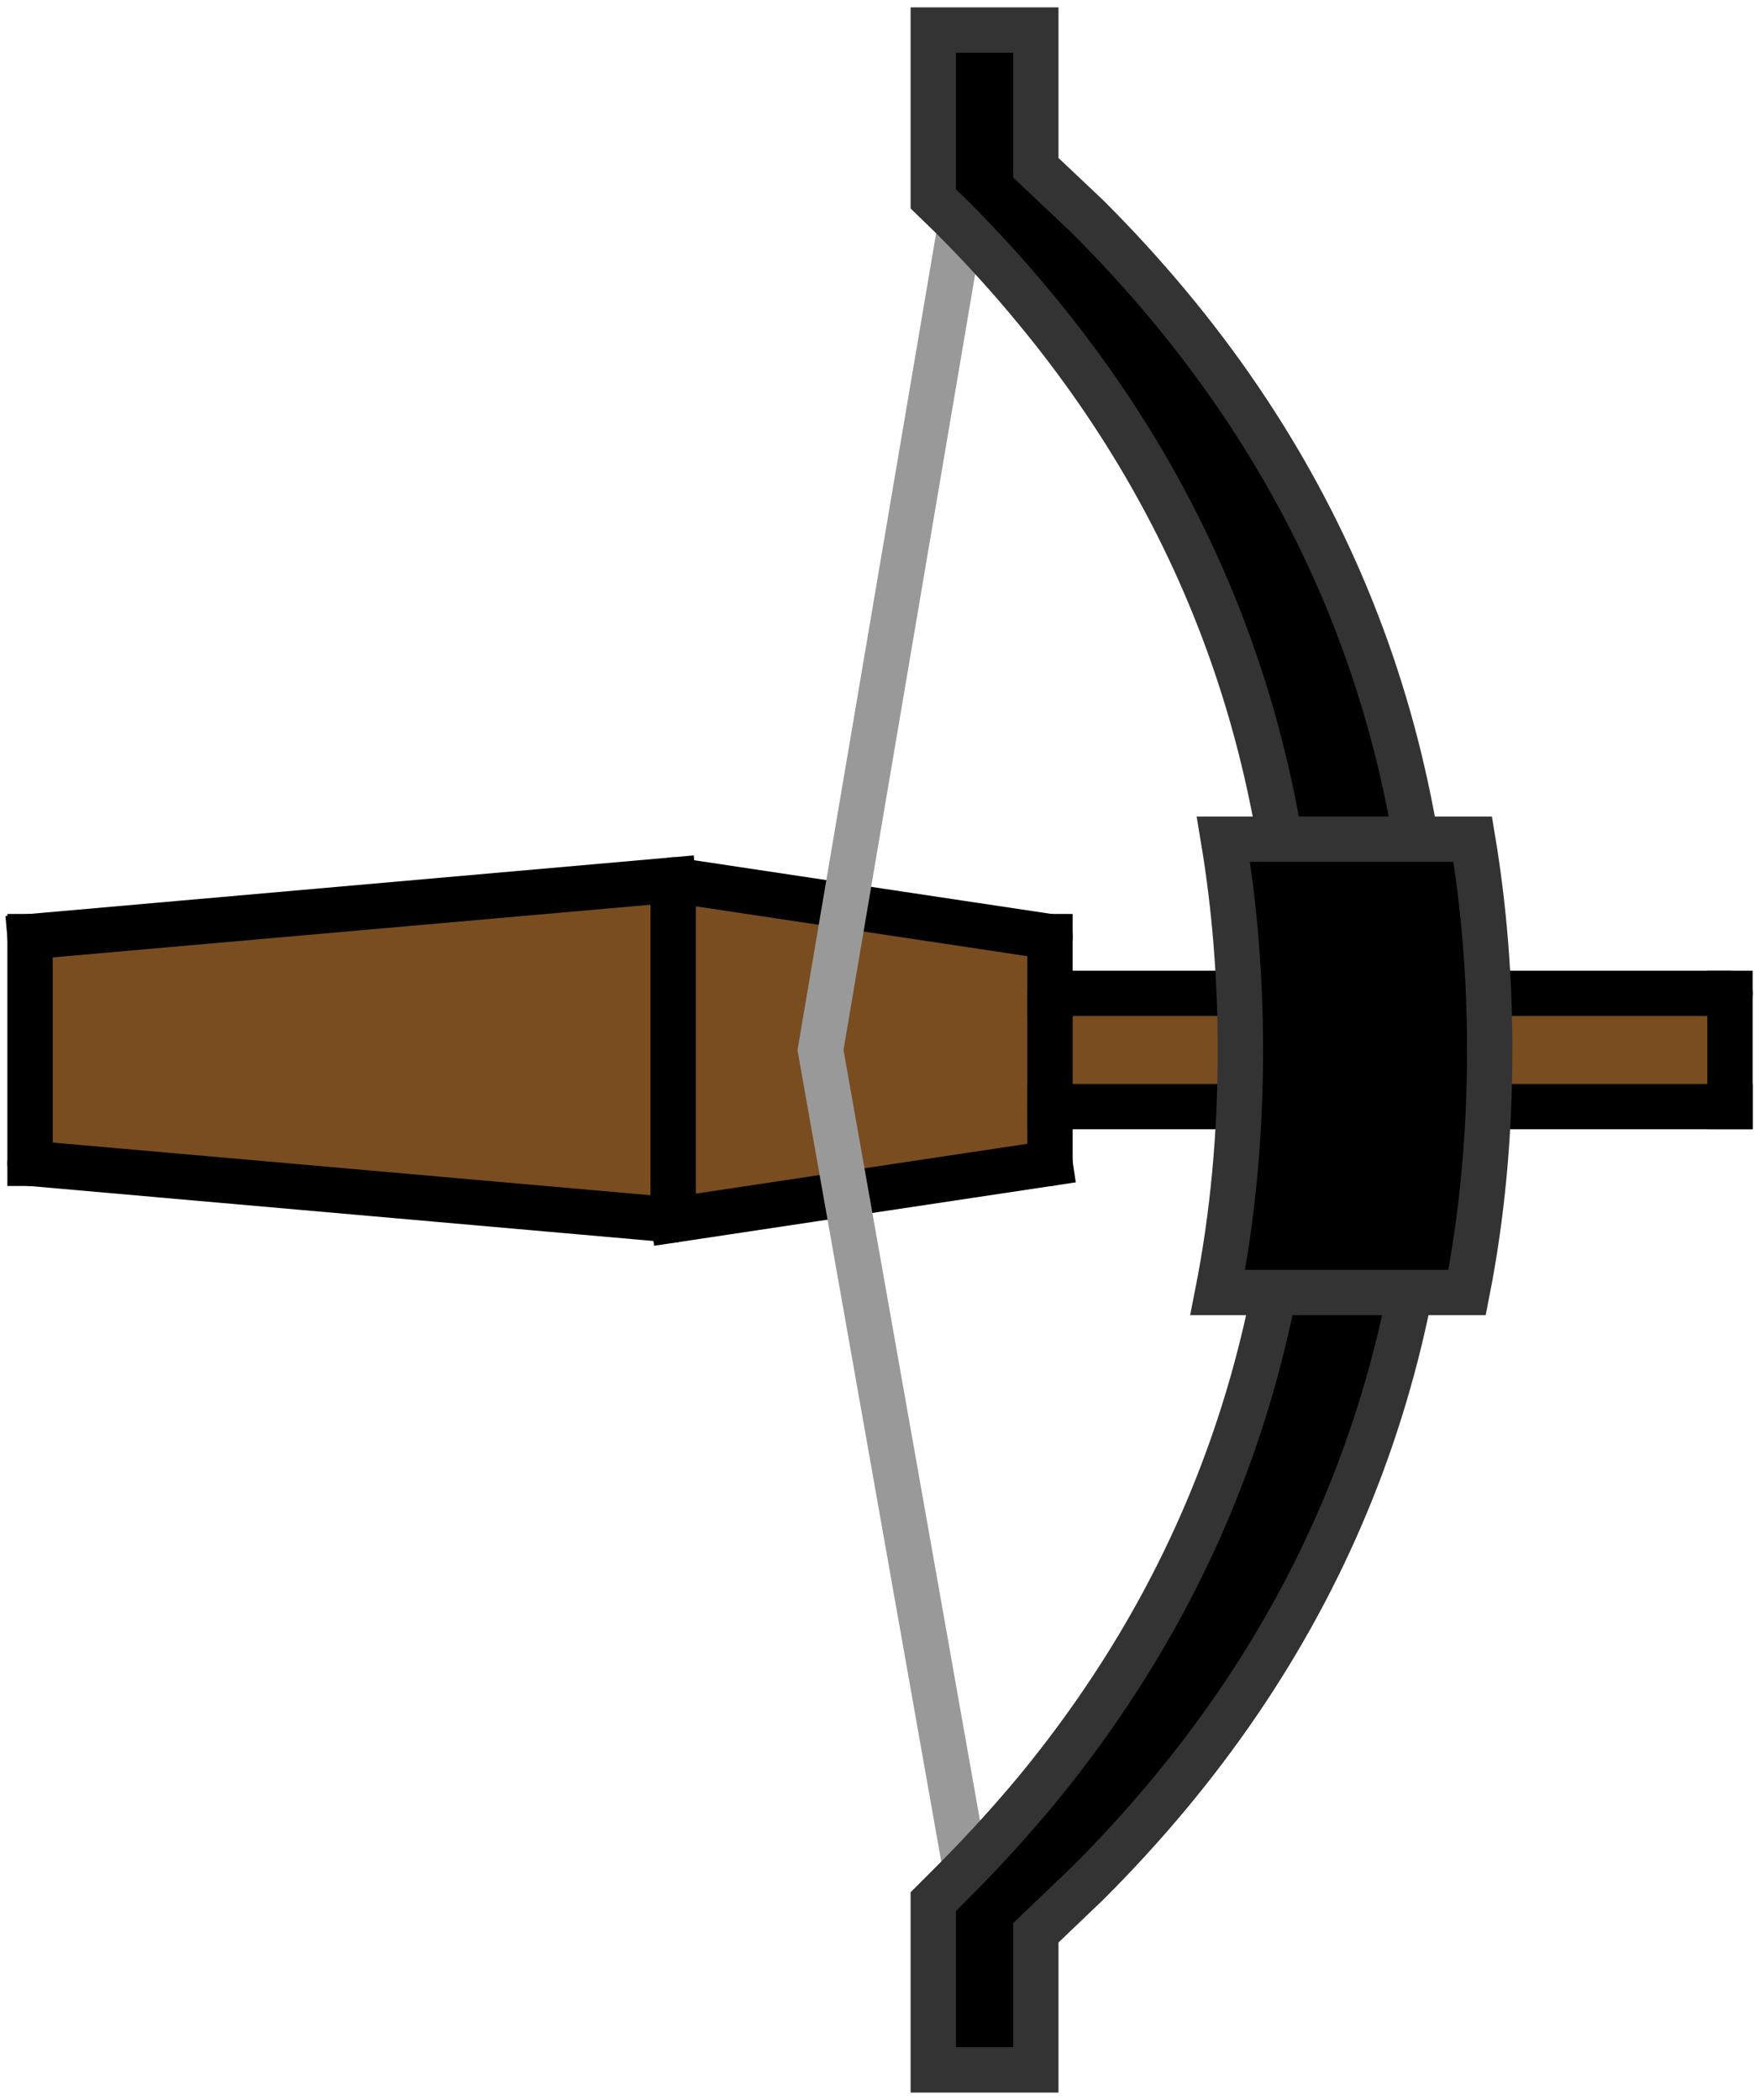 <?xml version="1.0" encoding="UTF-8" standalone="no"?>
<svg xmlns:ffdec="https://www.free-decompiler.com/flash" xmlns:xlink="http://www.w3.org/1999/xlink" ffdec:objectType="shape" height="185.3px" width="155.3px" xmlns="http://www.w3.org/2000/svg">
  <g transform="matrix(1.0, 0.0, 0.0, 1.0, 72.65, 92.65)">
    <path d="M-13.25 -15.0 L20.0 -10.0 20.0 -5.0 80.0 -5.0 80.0 5.0 20.0 5.0 20.0 10.0 -13.25 15.0 -70.0 10.0 -70.0 -10.0 -13.25 -15.0 -13.25 15.0 -13.25 -15.0 M20.0 -5.0 L20.0 5.0 20.0 -5.0" fill="#794d20" fill-rule="evenodd" stroke="none"/>
    <path d="M80.0 5.0 L20.0 5.0 M-70.0 -10.0 L-13.25 -15.0" fill="none" stroke="#000000" stroke-linecap="square" stroke-linejoin="miter-clip" stroke-miterlimit="3.0" stroke-width="4.0"/>
    <path d="M-13.25 -15.0 L-13.25 15.0 M20.0 5.0 L20.0 -5.0" fill="none" stroke="#000000" stroke-linecap="round" stroke-linejoin="miter-clip" stroke-miterlimit="3.0" stroke-width="4.0"/>
    <path d="M20.0 -10.0 L20.0 -5.0 M80.0 -5.0 L80.0 5.0 M20.0 10.0 L-13.25 15.0 M-70.0 10.0 L-70.0 -10.0" fill="none" stroke="#000000" stroke-linecap="square" stroke-linejoin="miter-clip" stroke-miterlimit="3.0" stroke-width="4.0"/>
    <path d="M-13.25 -15.0 L20.0 -10.0 M20.0 -5.0 L80.0 -5.0 M20.0 5.0 L20.0 10.0 M-13.25 15.0 L-70.0 10.0" fill="none" stroke="#000000" stroke-linecap="round" stroke-linejoin="miter-clip" stroke-miterlimit="3.0" stroke-width="4.0"/>
    <path d="M12.75 73.4 L-0.25 0.0 12.75 -76.6" fill="none" stroke="#999999" stroke-linecap="square" stroke-linejoin="miter-clip" stroke-miterlimit="3.0" stroke-width="4.0"/>
    <path d="M11.3 -73.55 L9.7 -75.1 9.7 -90.0 18.75 -90.0 18.75 -77.85 23.3 -73.55 Q53.8 -43.1 53.8 0.0 53.8 43.1 23.3 73.55 L18.75 77.9 18.75 90.0 9.7 90.0 9.7 75.15 11.3 73.55 Q15.3 69.55 18.75 65.4 41.8 37.45 41.8 0.0 41.8 -37.45 18.75 -65.35 15.3 -69.55 11.3 -73.55" fill="#000000" fill-rule="evenodd" stroke="none"/>
    <path d="M11.3 -73.55 Q15.3 -69.55 18.75 -65.35 41.8 -37.45 41.8 0.0 41.8 37.45 18.75 65.4 15.3 69.55 11.3 73.55 L9.7 75.15 9.7 90.0 18.75 90.0 18.75 77.9 23.3 73.55 Q53.8 43.1 53.8 0.0 53.8 -43.1 23.3 -73.55 L18.75 -77.85 18.75 -90.0 9.7 -90.0 9.7 -75.1 11.3 -73.55 Z" fill="none" stroke="#333333" stroke-linecap="square" stroke-linejoin="miter-clip" stroke-miterlimit="3.0" stroke-width="4.0"/>
    <path d="M35.3 -18.6 L57.3 -18.6 Q58.8 -9.6 58.8 0.0 58.8 11.25 56.8 21.4 L34.8 21.4 Q36.8 11.25 36.8 0.0 36.8 -9.6 35.3 -18.6" fill="#000000" fill-rule="evenodd" stroke="none"/>
    <path d="M35.3 -18.6 Q36.8 -9.6 36.8 0.0 36.8 11.25 34.8 21.4 L56.8 21.4 Q58.8 11.25 58.8 0.0 58.8 -9.6 57.3 -18.6 L35.3 -18.6 Z" fill="none" stroke="#333333" stroke-linecap="square" stroke-linejoin="miter-clip" stroke-miterlimit="3.0" stroke-width="4.0"/>
  </g>
</svg>
